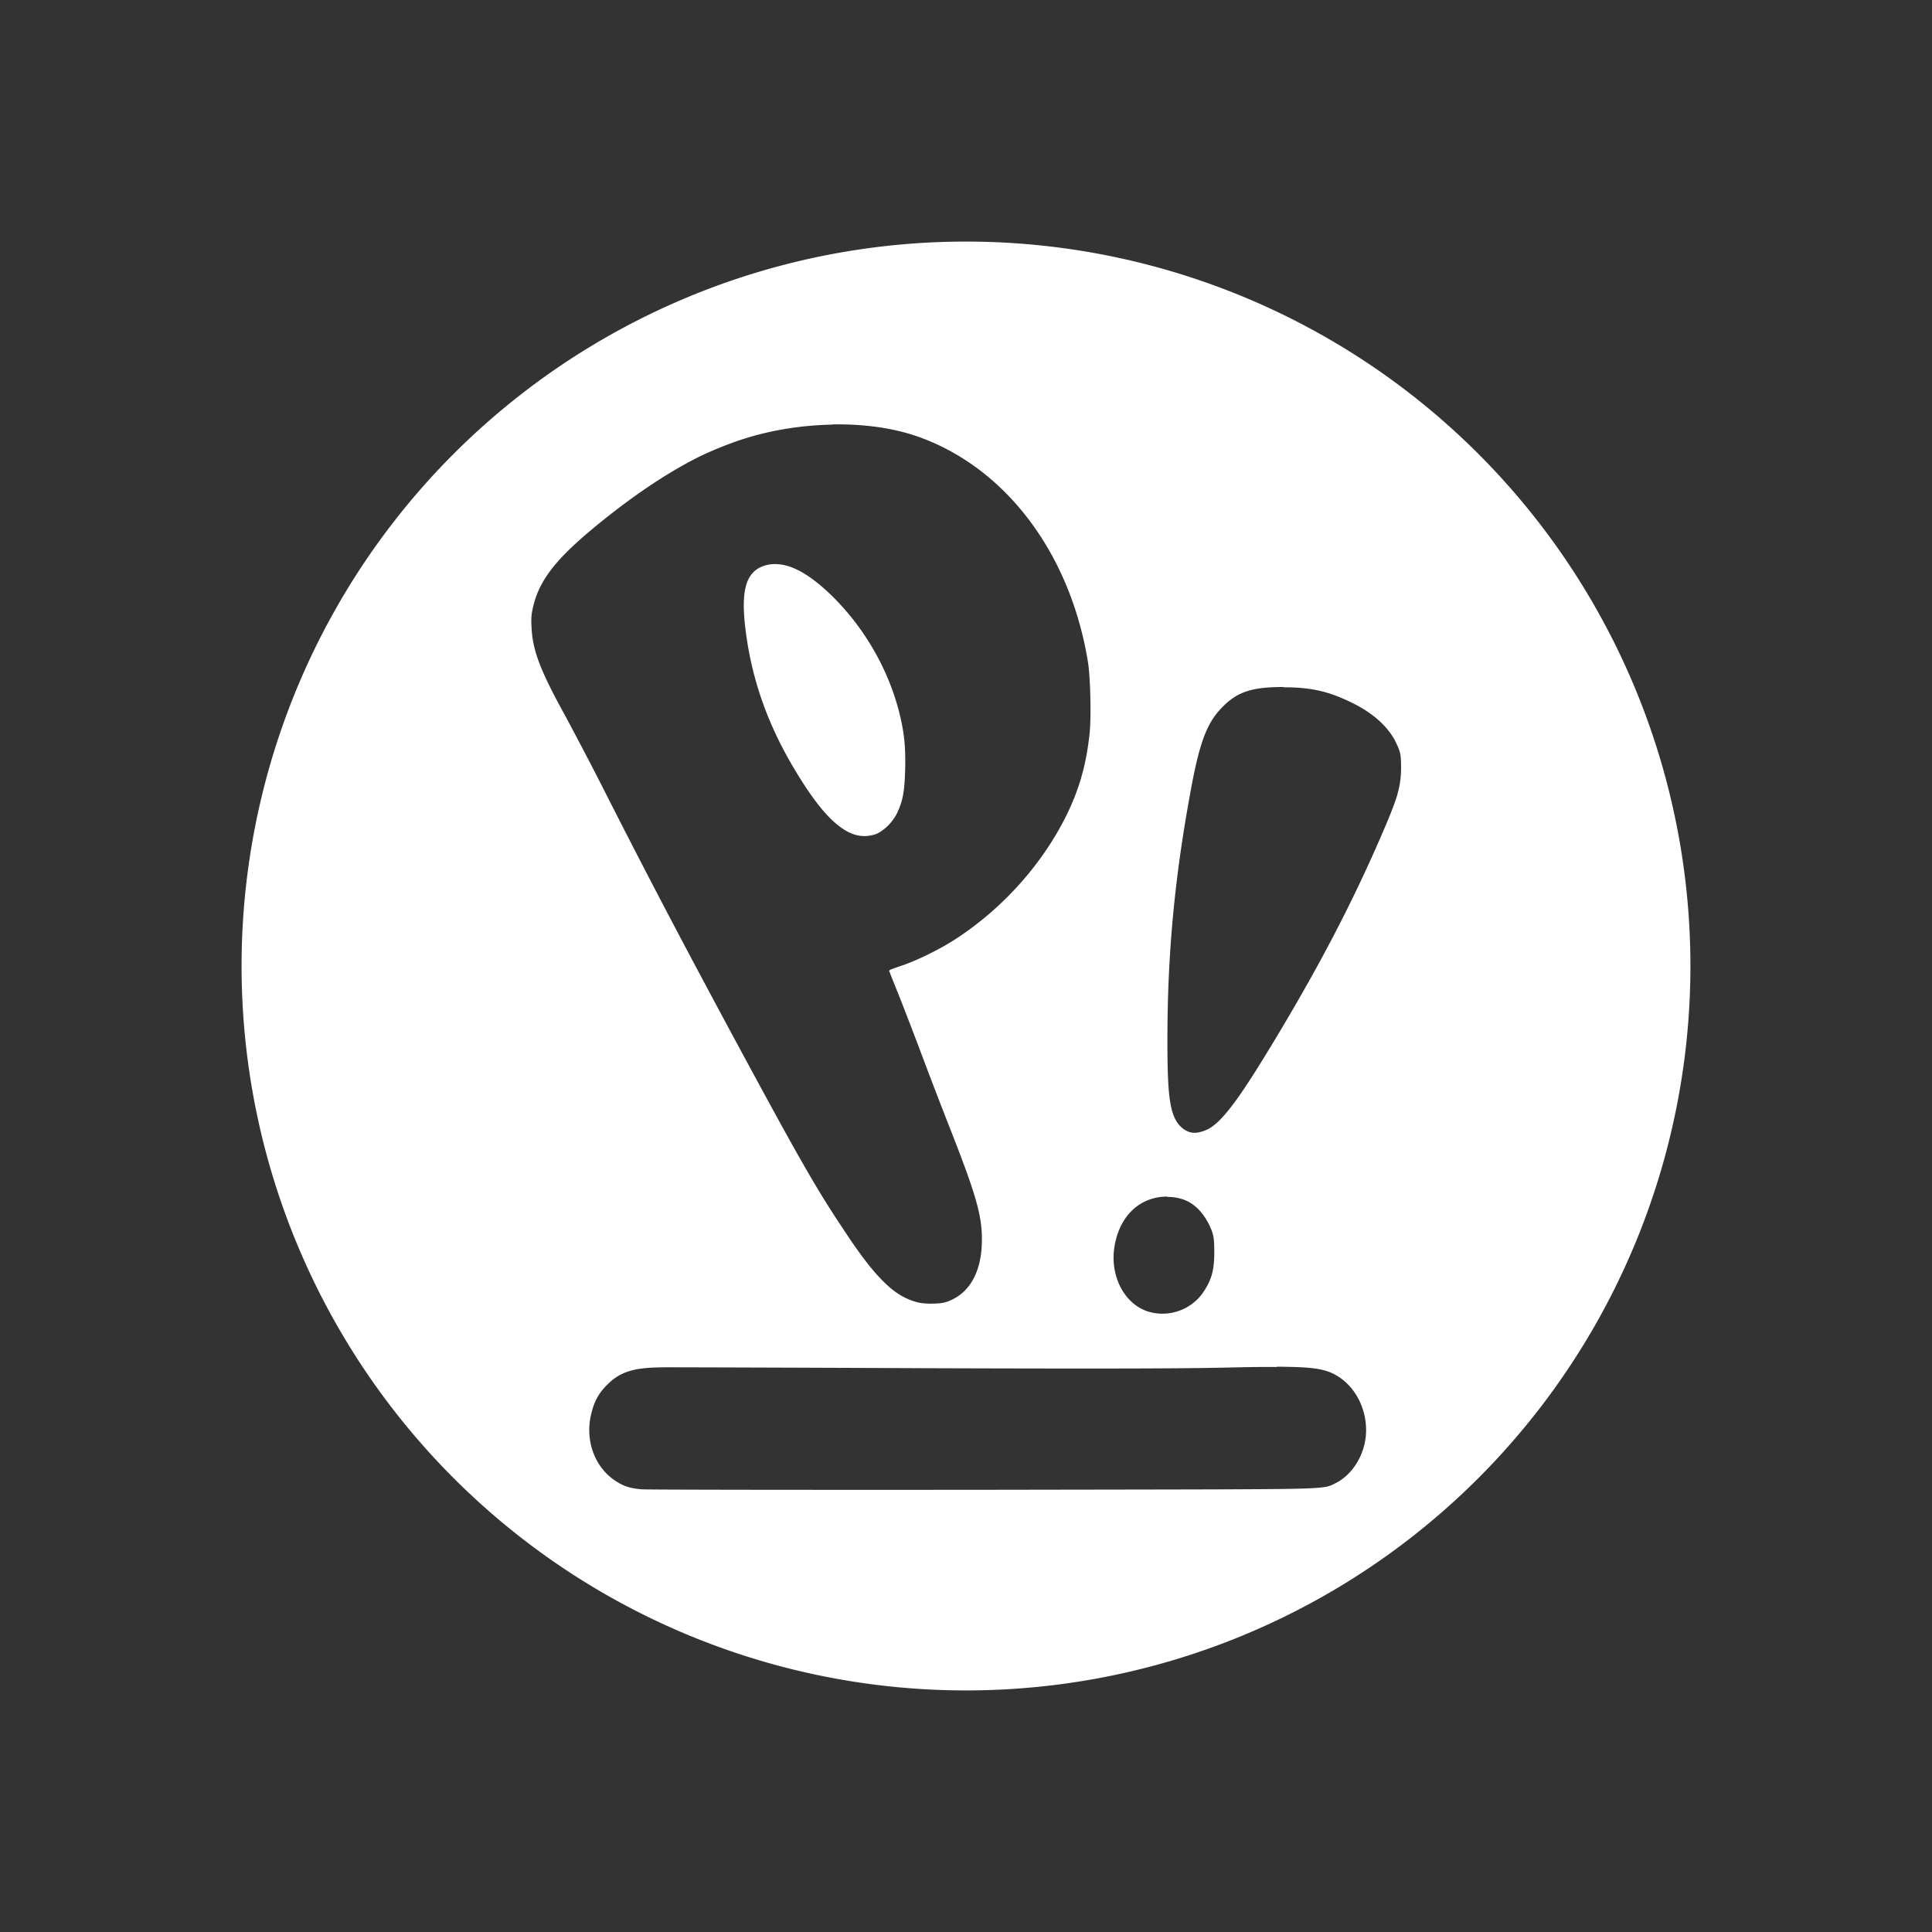<?xml version="1.0" encoding="UTF-8" standalone="no"?>
<svg
   xmlns:osb="http://www.openswatchbook.org/uri/2009/osb"
   xmlns:dc="http://purl.org/dc/elements/1.1/"
   xmlns:cc="http://creativecommons.org/ns#"
   xmlns:rdf="http://www.w3.org/1999/02/22-rdf-syntax-ns#"
   xmlns:svg="http://www.w3.org/2000/svg"
   xmlns="http://www.w3.org/2000/svg"
   xmlns:sodipodi="http://sodipodi.sourceforge.net/DTD/sodipodi-0.dtd"
   xmlns:inkscape="http://www.inkscape.org/namespaces/inkscape"
   width="6.35mm"
   height="6.35mm"
   viewBox="0 0 6.35 6.35"
   version="1.1"
   id="svg8"
   inkscape:version="1.0.1 (3bc2e813f5, 2020-09-07)"
   sodipodi:docname="activities-popos.svg">
  <rect x="0" y="0" width="6.35" height="6.35" fill="#333333" stroke="none"/>
  <defs
     id="defs2">
    <linearGradient
       id="selected_bg_color"
       osb:paint="solid">
      <stop
         style="stop-color:#5294e2;stop-opacity:1;"
         offset="0"
         id="stop4140" />
    </linearGradient>
  </defs>
  <sodipodi:namedview
     id="base"
     pagecolor="#ffffff"
     bordercolor="#666666"
     borderopacity="1.0"
     inkscape:pageopacity="1"
     inkscape:pageshadow="2"
     inkscape:zoom="32"
     inkscape:cx="13.237449"
     inkscape:cy="11.860136"
     inkscape:document-units="mm"
     inkscape:current-layer="layer1"
     inkscape:document-rotation="0"
     showgrid="false"
     inkscape:snap-global="false"
     fit-margin-top="0"
     fit-margin-left="0"
     fit-margin-right="0"
     fit-margin-bottom="0"
     inkscape:pagecheckerboard="true"
     borderlayer="false"
     showborder="true"
     inkscape:showpageshadow="true"
     inkscape:window-width="1920"
     inkscape:window-height="1015"
     inkscape:window-x="0"
     inkscape:window-y="28"
     inkscape:window-maximized="1" />
  <g
     inkscape:label="Layer 1"
     inkscape:groupmode="layer"
     id="layer1"
     transform="translate(-19.621,-17.294)">
    <path
       id="path5822"
       style="display:inline;fill:#ffffff;fill-opacity:1;stroke-width:0.013"
       d="m 22.795,18.088 a 2.381,2.381 0 0 0 -2.38,2.381 2.381,2.381 0 0 0 2.381,2.381 2.381,2.381 0 0 0 2.381,-2.381 2.381,2.381 0 0 0 -2.381,-2.381 2.381,2.381 0 0 0 -0.001,0 z m -0.439,0.601 c 0.1,-0.002 0.197,0.011 0.276,0.038 0.292,0.1 0.507,0.384 0.565,0.744 0.008,0.051 0.011,0.182 0.005,0.236 -0.011,0.101 -0.034,0.183 -0.078,0.271 -0.078,0.156 -0.205,0.299 -0.357,0.399 -0.052,0.035 -0.136,0.076 -0.186,0.092 -0.011,0.004 -0.021,0.007 -0.028,0.01 -0.004,0.001 -0.006,0.003 -0.008,0.004 -8.25e-4,4.24e-4 -0.001,7.45e-4 -0.002,0.001 6.1e-5,1.97e-4 9.7e-5,3.18e-4 1.76e-4,5.74e-4 3.25e-4,9.75e-4 8.25e-4,0.003 0.002,0.004 0.001,0.004 0.003,0.009 0.005,0.014 0.005,0.012 0.011,0.028 0.018,0.045 0.014,0.034 0.047,0.12 0.074,0.191 0.026,0.07 0.072,0.19 0.102,0.266 0.084,0.214 0.105,0.285 0.104,0.366 -1.64e-4,0.096 -0.035,0.165 -0.098,0.195 -0.021,0.01 -0.031,0.012 -0.058,0.013 -0.021,8.25e-4 -0.041,-7.08e-4 -0.055,-0.004 -0.038,-0.01 -0.073,-0.029 -0.111,-0.067 -0.038,-0.037 -0.08,-0.092 -0.133,-0.173 -0.095,-0.142 -0.154,-0.247 -0.392,-0.689 -0.152,-0.283 -0.26,-0.489 -0.395,-0.755 -0.043,-0.085 -0.101,-0.195 -0.128,-0.245 -0.081,-0.147 -0.106,-0.212 -0.11,-0.287 -0.002,-0.035 -6.24e-4,-0.047 0.006,-0.074 0.02,-0.082 0.072,-0.149 0.182,-0.242 0.128,-0.108 0.251,-0.191 0.358,-0.245 0.04,-0.02 0.101,-0.045 0.148,-0.06 0.092,-0.03 0.195,-0.046 0.295,-0.048 z m -0.188,0.459 c -0.003,0 -0.007,1.43e-4 -0.01,4.26e-4 -0.007,6.49e-4 -0.015,0.002 -0.022,0.004 -0.03,0.009 -0.049,0.027 -0.06,0.057 -0.011,0.031 -0.013,0.074 -0.007,0.133 0.018,0.172 0.072,0.329 0.167,0.486 0.053,0.088 0.099,0.147 0.142,0.18 0.042,0.033 0.081,0.041 0.122,0.027 0.011,-0.004 0.025,-0.014 0.038,-0.026 0.013,-0.013 0.024,-0.028 0.031,-0.042 0.019,-0.04 0.025,-0.07 0.027,-0.143 0.002,-0.077 -0.003,-0.125 -0.021,-0.195 -0.038,-0.145 -0.12,-0.283 -0.23,-0.387 -0.064,-0.06 -0.119,-0.091 -0.167,-0.094 -0.003,-2.7e-4 -0.007,-4.02e-4 -0.01,-3.97e-4 z m 1.672,0.405 c 0.09,0 0.147,0.013 0.223,0.05 0.07,0.034 0.119,0.078 0.145,0.129 0.016,0.033 0.018,0.041 0.018,0.088 -3.04e-4,0.032 -0.004,0.058 -0.015,0.095 -0.012,0.037 -0.032,0.085 -0.066,0.162 -0.089,0.201 -0.186,0.387 -0.321,0.613 -0.063,0.105 -0.109,0.178 -0.146,0.228 -0.037,0.05 -0.064,0.076 -0.088,0.088 -0.018,0.008 -0.033,0.012 -0.047,0.011 -0.014,-8.25e-4 -0.026,-0.007 -0.038,-0.017 -0.019,-0.017 -0.031,-0.041 -0.038,-0.085 -0.007,-0.043 -0.009,-0.106 -0.009,-0.202 10e-6,-0.28 0.023,-0.528 0.075,-0.812 0.029,-0.161 0.053,-0.227 0.1,-0.277 0.026,-0.028 0.051,-0.046 0.083,-0.057 0.032,-0.011 0.071,-0.015 0.125,-0.015 z m -0.382,1.675 c 0.004,-3e-5 0.008,7.8e-5 0.012,3.24e-4 0.025,0.002 0.046,0.008 0.065,0.02 0.025,0.016 0.046,0.041 0.062,0.075 0.013,0.028 0.015,0.04 0.015,0.087 7.9e-5,0.059 -0.009,0.091 -0.037,0.132 -0.035,0.051 -0.099,0.078 -0.161,0.067 -0.091,-0.015 -0.149,-0.117 -0.129,-0.224 0.017,-0.092 0.077,-0.152 0.159,-0.158 0.004,-3.1e-4 0.009,-4.95e-4 0.013,-5.29e-4 z m 0.359,0.558 c 0.015,8.2e-5 0.029,2.83e-4 0.042,6.03e-4 0.051,0.001 0.085,0.004 0.109,0.01 0.083,0.019 0.143,0.103 0.143,0.198 1.54e-4,0.074 -0.042,0.146 -0.102,0.175 -0.01,0.005 -0.016,0.009 -0.035,0.012 -0.019,0.003 -0.053,0.005 -0.121,0.006 -0.137,0.002 -0.416,0.002 -1.002,0.003 -0.299,2.53e-4 -0.575,1.99e-4 -0.778,-8.8e-5 -0.102,-1.46e-4 -0.185,-3.47e-4 -0.244,-6.03e-4 -0.03,-1.28e-4 -0.053,-2.7e-4 -0.07,-4.13e-4 -0.017,-1.53e-4 -0.026,-2.87e-4 -0.029,-5.15e-4 -0.037,-0.003 -0.059,-0.01 -0.085,-0.027 -0.07,-0.045 -0.103,-0.136 -0.08,-0.224 0.01,-0.04 0.024,-0.065 0.052,-0.093 0.022,-0.022 0.044,-0.036 0.074,-0.045 0.03,-0.009 0.068,-0.012 0.123,-0.012 0.036,-5.2e-5 0.423,0.001 0.859,0.003 0.6,0.002 0.837,0.001 0.976,-0.002 0.046,-0.001 0.086,-0.002 0.121,-0.002 v 1.5e-5 c 0.018,-1.5e-4 0.034,-1.85e-4 0.049,-1.03e-4 z" />
  </g>
</svg>
